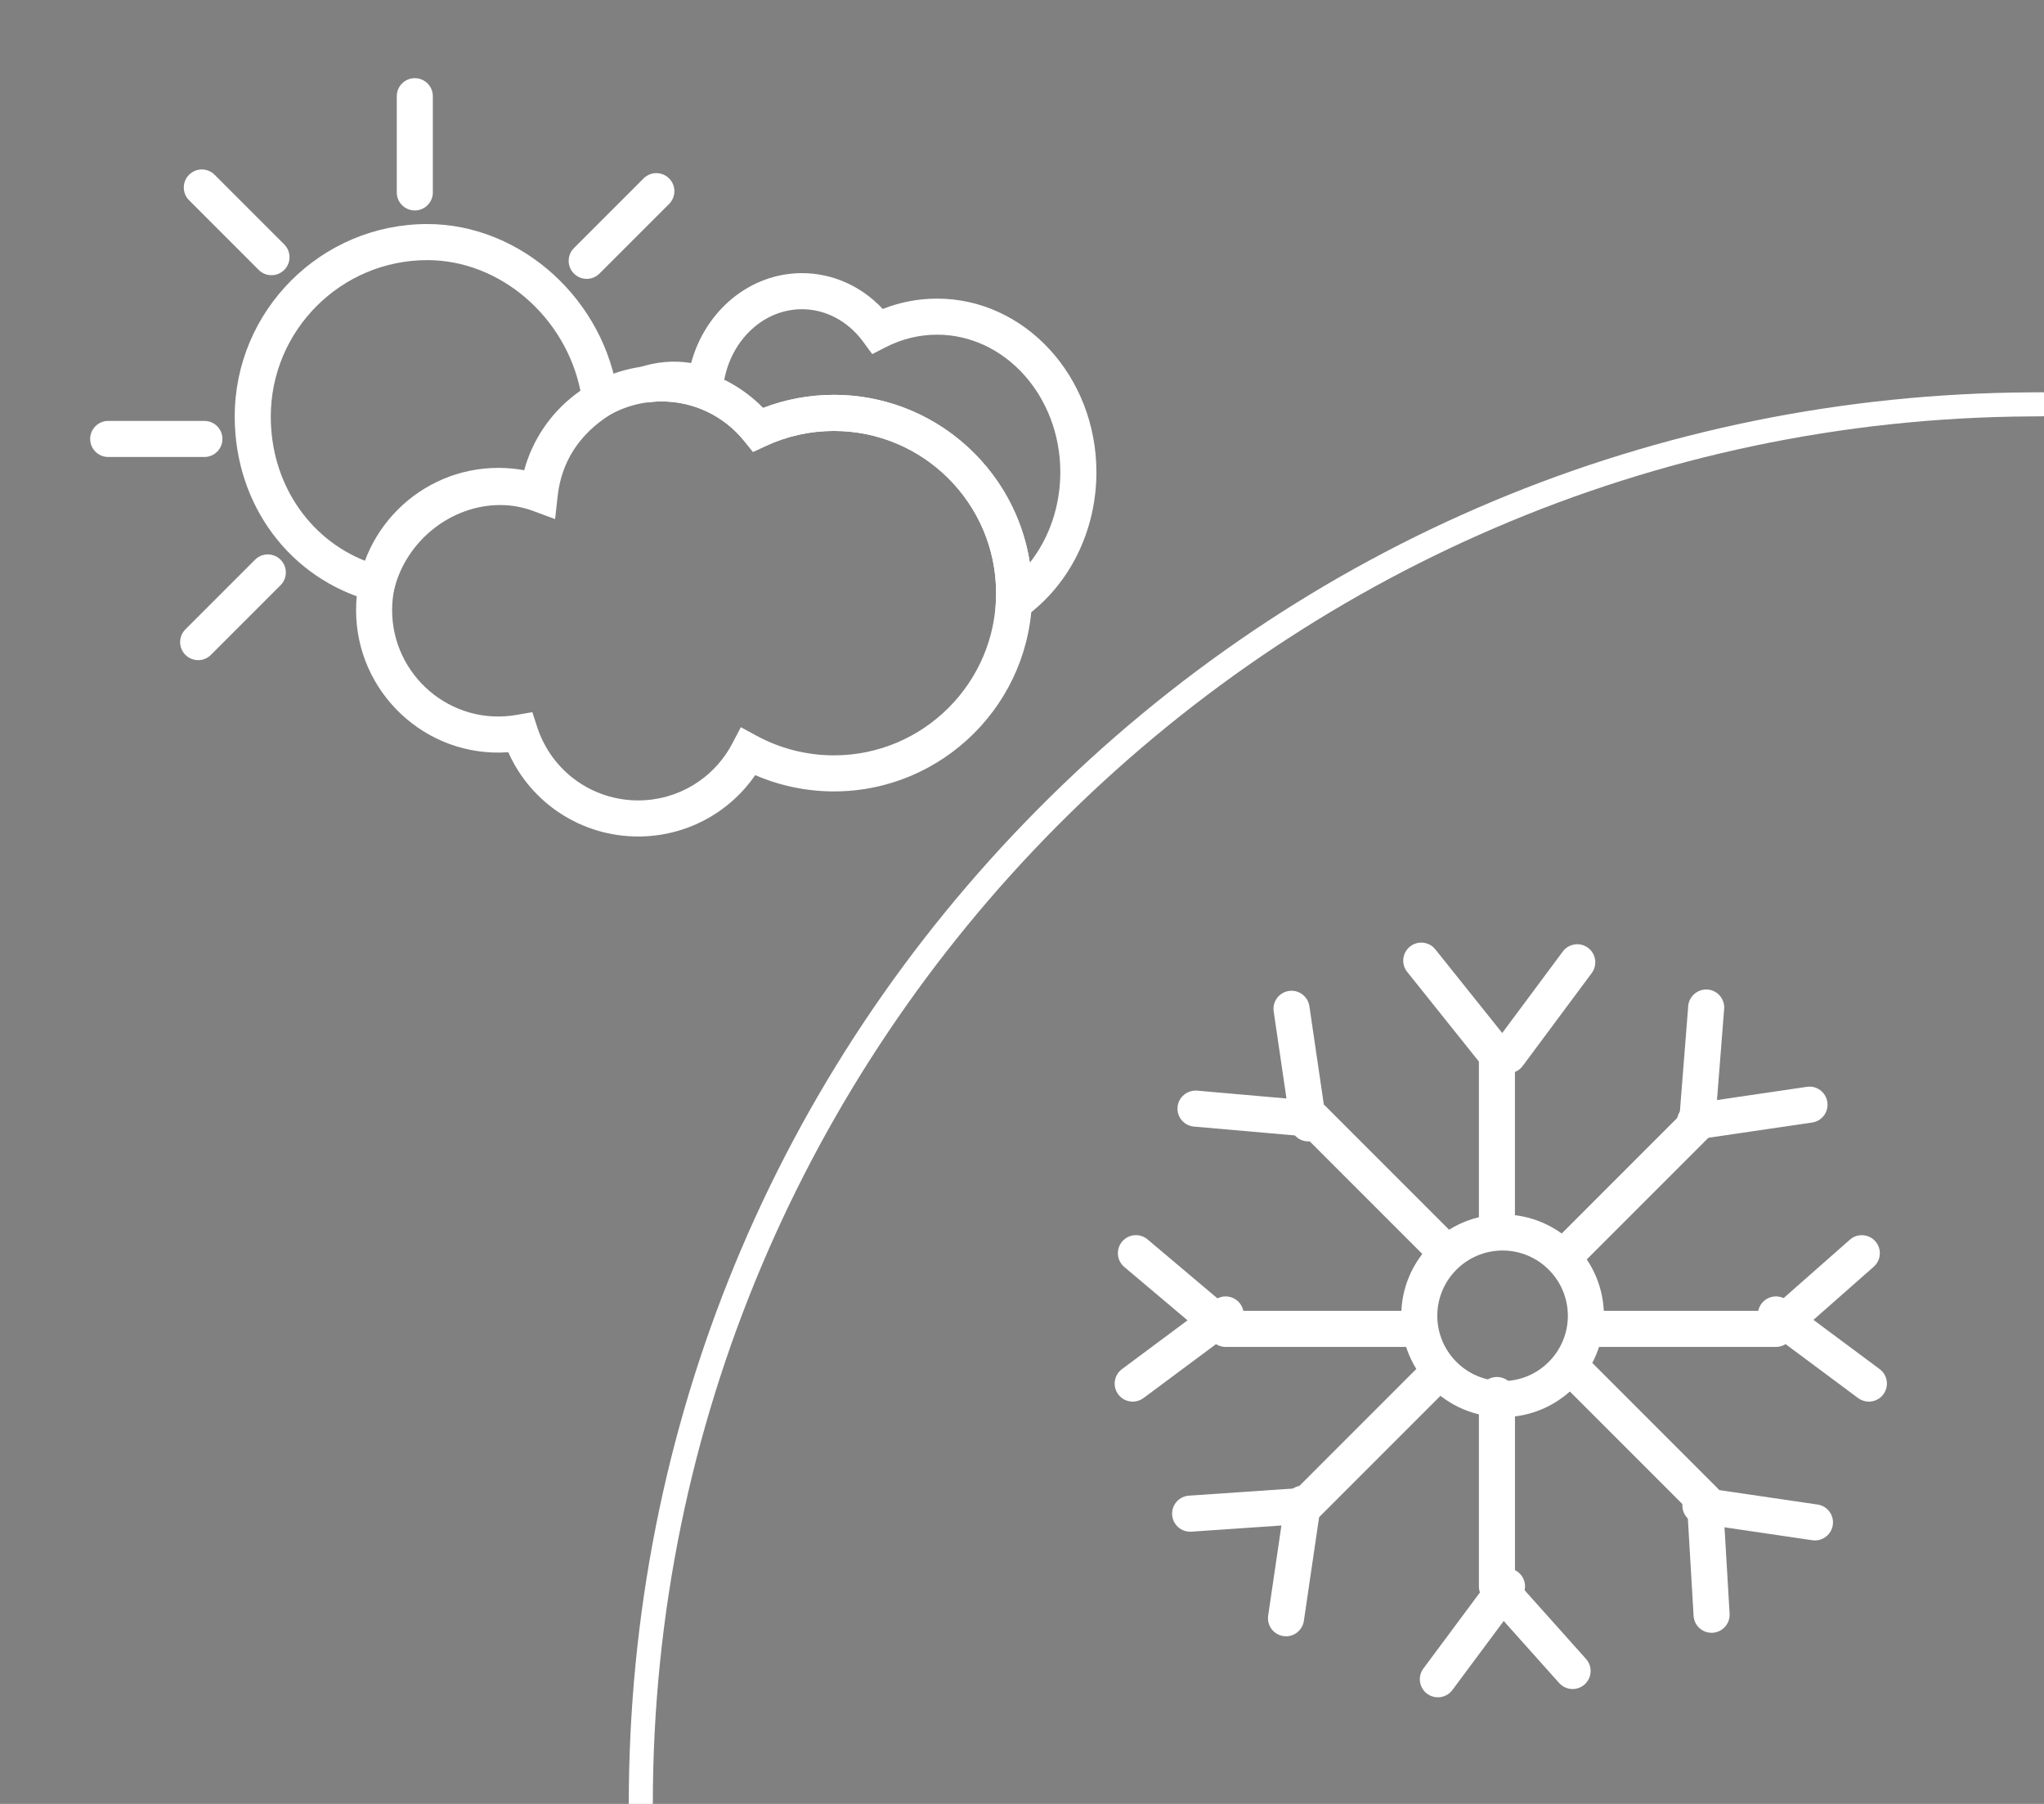 <?xml version="1.0" encoding="utf-8"?>
<!-- Generator: Adobe Illustrator 16.0.0, SVG Export Plug-In . SVG Version: 6.00 Build 0)  -->
<!DOCTYPE svg PUBLIC "-//W3C//DTD SVG 1.1//EN" "http://www.w3.org/Graphics/SVG/1.1/DTD/svg11.dtd">
<svg version="1.1" id="Layer_1" xmlns="http://www.w3.org/2000/svg" xmlns:xlink="http://www.w3.org/1999/xlink" x="0px" y="0px"
	 width="170px" height="150px" viewBox="0 0 170 150" enable-background="new 0 0 170 150" xml:space="preserve">
<rect x="0" y="0" width="170" height="150" fill="#808080" stroke="none"/>
<g>
	<g>
		<path fill="#FFFFFF" d="M124.971,117.841c-4.647,0-8.43-3.78-8.43-8.429s3.781-8.428,8.43-8.428c4.647,0,8.428,3.781,8.428,8.428
			S129.617,117.841,124.971,117.841z M124.971,103.984c-2.994,0-5.43,2.435-5.43,5.428c0,2.992,2.436,5.429,5.43,5.429
			c2.992,0,5.428-2.437,5.428-5.429C130.398,106.419,127.963,103.984,124.971,103.984z"/>
		<g>
			<path fill="#FFFFFF" d="M124.5,103.5c-0.828,0-1.5-0.671-1.5-1.5V88.271l-5.963-7.455c-0.518-0.646-0.413-1.59,0.232-2.107
				c0.65-0.518,1.594-0.412,2.108,0.234l6.292,7.865c0.213,0.266,0.329,0.596,0.329,0.937V102
				C126,102.829,125.328,103.5,124.5,103.5z"/>
			<path fill="#FFFFFF" d="M125.436,89.246c-0.313,0-0.625-0.096-0.895-0.296c-0.665-0.494-0.805-1.435-0.311-2.099l5.746-7.728
				c0.496-0.665,1.437-0.804,2.099-0.31c0.665,0.494,0.804,1.435,0.31,2.1l-5.744,7.727
				C126.346,89.037,125.893,89.246,125.436,89.246z"/>
		</g>
		<g>
			<path fill="#FFFFFF" d="M130.794,140.447c-0.412,0-0.823-0.17-1.119-0.5l-6.293-7.038c-0.245-0.275-0.382-0.632-0.382-1V116
				c0-0.829,0.672-1.5,1.5-1.5s1.5,0.671,1.5,1.5v15.336l5.911,6.611c0.552,0.617,0.499,1.566-0.118,2.117
				C131.507,140.32,131.148,140.447,130.794,140.447z"/>
			<path fill="#FFFFFF" d="M119.589,141.137c-0.312,0-0.625-0.096-0.896-0.296c-0.664-0.493-0.803-1.435-0.309-2.099l5.747-7.729
				c0.496-0.664,1.435-0.803,2.101-0.309c0.664,0.494,0.803,1.434,0.309,2.1l-5.747,7.727
				C120.499,140.928,120.047,141.137,119.589,141.137z"/>
		</g>
		<g>
			<path fill="#FFFFFF" d="M147.706,112H132c-0.828,0-1.5-0.671-1.5-1.5s0.672-1.5,1.5-1.5h15.141l6.715-5.917
				c0.621-0.548,1.57-0.485,2.117,0.134c0.547,0.622,0.487,1.569-0.135,2.117l-7.141,6.292C148.424,111.867,148.07,112,147.706,112z
				"/>
			<path fill="#FFFFFF" d="M155.434,116.549c-0.312,0-0.625-0.096-0.895-0.296l-7.729-5.747c-0.664-0.494-0.804-1.434-0.31-2.099
				c0.496-0.665,1.435-0.804,2.101-0.31l7.729,5.748c0.664,0.493,0.803,1.434,0.309,2.098
				C156.344,116.34,155.893,116.549,155.434,116.549z"/>
		</g>
		<g>
			<path fill="#FFFFFF" d="M117,112h-15.064c-0.354,0-0.695-0.125-0.967-0.354l-7.461-6.293c-0.634-0.533-0.714-1.479-0.18-2.112
				c0.535-0.634,1.48-0.714,2.113-0.181l7.041,5.938H117c0.828,0,1.5,0.671,1.5,1.5S117.828,112,117,112z"/>
			<path fill="#FFFFFF" d="M94.208,116.549c-0.458,0-0.91-0.209-1.205-0.605c-0.494-0.664-0.354-1.604,0.31-2.098l7.729-5.748
				c0.666-0.494,1.604-0.355,2.1,0.309c0.494,0.666,0.355,1.605-0.309,2.1l-7.729,5.747
				C94.833,116.453,94.52,116.549,94.208,116.549z"/>
		</g>
		<g>
			<path fill="#FFFFFF" d="M130.357,105.719c-0.383,0-0.768-0.146-1.061-0.439c-0.586-0.584-0.586-1.535,0-2.12l10.395-10.396
				l0.718-9.104c0.063-0.827,0.802-1.438,1.612-1.378c0.826,0.064,1.442,0.787,1.377,1.613l-0.76,9.656
				c-0.027,0.355-0.182,0.69-0.435,0.943l-10.786,10.785C131.126,105.572,130.742,105.719,130.357,105.719z"/>
			<path fill="#FFFFFF" d="M140.968,94.757c-0.731,0-1.372-0.536-1.481-1.282c-0.12-0.82,0.445-1.582,1.267-1.701l9.526-1.401
				c0.81-0.128,1.58,0.446,1.701,1.267c0.121,0.819-0.445,1.582-1.267,1.701l-9.526,1.401
				C141.113,94.752,141.04,94.757,140.968,94.757z"/>
		</g>
		<g>
			<path fill="#FFFFFF" d="M98.982,127.365c-0.78,0-1.439-0.606-1.494-1.397c-0.057-0.827,0.568-1.542,1.395-1.599l8.991-0.616
				l10.599-10.599c0.586-0.586,1.535-0.586,2.121,0c0.586,0.584,0.586,1.535,0,2.121l-10.996,10.996
				c-0.256,0.256-0.597,0.412-0.957,0.437l-9.553,0.655C99.053,127.363,99.02,127.365,98.982,127.365z"/>
			<path fill="#FFFFFF" d="M106.961,136.063c-0.072,0-0.146-0.006-0.221-0.017c-0.819-0.121-1.387-0.883-1.266-1.702l1.4-9.527
				c0.121-0.818,0.878-1.391,1.703-1.266c0.818,0.121,1.386,0.883,1.266,1.702l-1.4,9.526
				C108.333,135.525,107.691,136.063,106.961,136.063z"/>
		</g>
		<g>
			<path fill="#FFFFFF" d="M119.775,105.131c-0.383,0-0.768-0.146-1.061-0.439l-10.203-10.205L99.3,93.678
				c-0.825-0.072-1.436-0.801-1.362-1.625c0.072-0.826,0.817-1.429,1.625-1.363l9.754,0.856c0.353,0.031,0.682,0.185,0.931,0.435
				l10.59,10.59c0.586,0.586,0.586,1.535,0,2.121C120.544,104.984,120.16,105.131,119.775,105.131z"/>
			<path fill="#FFFFFF" d="M108.813,94.912c-0.73,0-1.371-0.536-1.481-1.282l-1.399-9.526c-0.121-0.82,0.445-1.582,1.267-1.703
				c0.807-0.127,1.581,0.447,1.702,1.267l1.399,9.526c0.12,0.82-0.446,1.582-1.267,1.703
				C108.959,94.906,108.885,94.912,108.813,94.912z"/>
		</g>
		<g>
			<path fill="#FFFFFF" d="M142.352,135.771c-0.789,0-1.449-0.614-1.496-1.412l-0.523-8.883l-10.789-10.791
				c-0.586-0.586-0.586-1.535,0-2.121s1.535-0.586,2.121,0l11.191,11.193c0.261,0.26,0.416,0.605,0.438,0.973l0.557,9.453
				c0.049,0.826-0.582,1.537-1.408,1.586C142.41,135.771,142.38,135.771,142.352,135.771z"/>
			<path fill="#FFFFFF" d="M150.953,128.091c-0.072,0-0.146-0.005-0.221-0.016l-9.526-1.401c-0.82-0.119-1.388-0.882-1.267-1.701
				c0.121-0.82,0.886-1.395,1.701-1.267l9.527,1.401c0.82,0.121,1.387,0.881,1.268,1.701
				C152.325,127.555,151.686,128.091,150.953,128.091z"/>
		</g>
	</g>
	<g>
		<path fill="#FFFFFF" stroke="#000000" stroke-width="2" stroke-linecap="round" stroke-miterlimit="10" d="M170,155"/>
		<path fill="#FFFFFF" stroke="#000000" stroke-width="2" stroke-linecap="round" stroke-miterlimit="10" d="M54.856,155"/>
		<path fill="#FFFFFF" stroke="#000000" stroke-width="2" stroke-linecap="round" stroke-miterlimit="10" d="M170,155"/>
		<path fill="#FFFFFF" d="M53.296,151c-0.553,0-1-0.447-1-1c0-31.253,12.109-60.656,34.099-82.792
			c21.989-22.137,51.291-34.418,82.504-34.582l0.93-0.008c0.553,0,1,0.448,1,1c0,0.552-0.447,1-1,1l-0.919,0.008
			C105.711,34.957,54.296,86.713,54.296,150C54.296,150.553,53.849,151,53.296,151z"/>
	</g>
	<g>
		<g>
			<path fill="#FFFFFF" d="M48.797,23.188c-0.384,0-0.768-0.146-1.061-0.439c-0.586-0.586-0.586-1.536,0-2.121l5.793-5.792
				c0.586-0.586,1.535-0.586,2.121,0s0.586,1.536,0,2.121l-5.793,5.792C49.564,23.041,49.181,23.188,48.797,23.188z"/>
			<path fill="#FFFFFF" d="M34.5,17.5c-0.828,0-1.5-0.671-1.5-1.5V8c0-0.829,0.672-1.5,1.5-1.5S36,7.171,36,8v8
				C36,16.829,35.328,17.5,34.5,17.5z"/>
			<path fill="#FFFFFF" d="M22.58,22.884c-0.384,0-0.768-0.146-1.061-0.439l-5.793-5.793c-0.586-0.585-0.586-1.536,0-2.121
				c0.586-0.586,1.535-0.586,2.121,0l5.793,5.793c0.586,0.585,0.586,1.536,0,2.121C23.348,22.737,22.964,22.884,22.58,22.884z"/>
			<path fill="#FFFFFF" d="M17,38H9c-0.828,0-1.5-0.671-1.5-1.5S8.172,35,9,35h8c0.828,0,1.5,0.671,1.5,1.5S17.828,38,17,38z"/>
			<path fill="#FFFFFF" d="M16.482,54.893c-0.384,0-0.768-0.146-1.061-0.439c-0.586-0.585-0.586-1.536,0-2.121l5.792-5.792
				c0.586-0.586,1.535-0.586,2.121,0c0.586,0.585,0.586,1.536,0,2.121l-5.792,5.792C17.25,54.746,16.866,54.893,16.482,54.893z"/>
			<path fill="#FFFFFF" d="M32.422,50.383l-1.46-0.392c-6.843-1.838-11.44-8.006-11.44-15.346c0-8.831,7.185-16.015,16.016-16.015
				c7.828,0,14.799,6.324,15.87,14.396l0.125,0.946l-0.804,0.515c-2.57,1.646-4.033,3.922-4.349,6.768l-0.212,1.909l-1.802-0.668
				c-0.894-0.332-1.821-0.5-2.759-0.5c-4.056,0-7.759,2.913-8.805,6.925L32.422,50.383z M35.537,21.63
				c-7.177,0-13.016,5.838-13.016,13.015c0,5.469,3.114,10.129,7.882,12.008c1.847-4.517,6.332-7.657,11.204-7.657
				c0.707,0,1.41,0.069,2.104,0.206c0.682-2.666,2.237-4.938,4.573-6.671C47.041,26.35,41.604,21.63,35.537,21.63z"/>
		</g>
		<g>
			<path fill="#FFFFFF" d="M82.667,53.145l0.162-3.108c0.013-0.237,0.019-0.475,0.019-0.714c0-7.438-6.051-13.488-13.487-13.488
				c-1.975,0-3.882,0.42-5.67,1.25l-1.062,0.492l-0.735-0.91c-1.689-2.089-4.195-3.287-6.875-3.287c-0.358,0-0.74,0.029-1.201,0.092
				l-0.694-2.903c1.406-0.488,2.91-0.618,4.358-0.383c1.18-4.36,4.896-7.473,9.212-7.473c2.545,0,4.939,1.073,6.727,2.98
				c1.445-0.573,2.96-0.862,4.518-0.862c7.306,0,13.25,6.475,13.25,14.433c0,4.879-2.238,9.392-5.988,12.072L82.667,53.145z
				 M69.36,32.834c8.229,0,15.07,6.061,16.292,13.954c1.619-2.056,2.535-4.71,2.535-7.525c0-6.304-4.599-11.433-10.25-11.433
				c-1.48,0-2.913,0.348-4.258,1.034l-1.136,0.58l-0.755-1.027c-1.263-1.719-3.12-2.705-5.096-2.705
				c-3.136,0-5.819,2.485-6.458,5.875c1.189,0.584,2.281,1.371,3.229,2.337C65.345,33.2,67.323,32.834,69.36,32.834z"/>
			<path fill="#FFFFFF" d="M53.08,69.557c-4.721,0-8.92-2.769-10.807-7.007c-6.89,0.487-12.658-5.009-12.658-11.808
				c0-6.526,5.31-11.836,11.837-11.836c0.723,0,1.44,0.066,2.146,0.196c1.378-5.075,6.021-8.724,11.42-8.724
				c3.206,0,6.225,1.279,8.445,3.544c1.881-0.723,3.86-1.089,5.896-1.089c9.091,0,16.487,7.396,16.487,16.488
				c0,9.091-7.396,16.487-16.487,16.487c-2.255,0-4.491-0.465-6.548-1.354C60.616,67.634,57.005,69.557,53.08,69.557z
				 M44.275,59.218l0.403,1.238c1.188,3.649,4.563,6.101,8.401,6.101c3.296,0,6.296-1.817,7.83-4.741l0.705-1.346l1.337,0.723
				c1.954,1.058,4.171,1.617,6.408,1.617c7.437,0,13.487-6.05,13.487-13.487s-6.051-13.488-13.487-13.488
				c-1.975,0-3.882,0.42-5.67,1.25l-1.062,0.492l-0.735-0.91c-1.689-2.089-4.195-3.287-6.875-3.287
				c-4.459,0-8.229,3.333-8.768,7.754l-0.224,1.83l-1.746-0.591c-0.914-0.309-1.865-0.466-2.829-0.466
				c-4.873,0-8.837,3.964-8.837,8.836c0,5.377,4.864,9.667,10.378,8.7L44.275,59.218z"/>
		</g>
	</g>
</g>
</svg>
